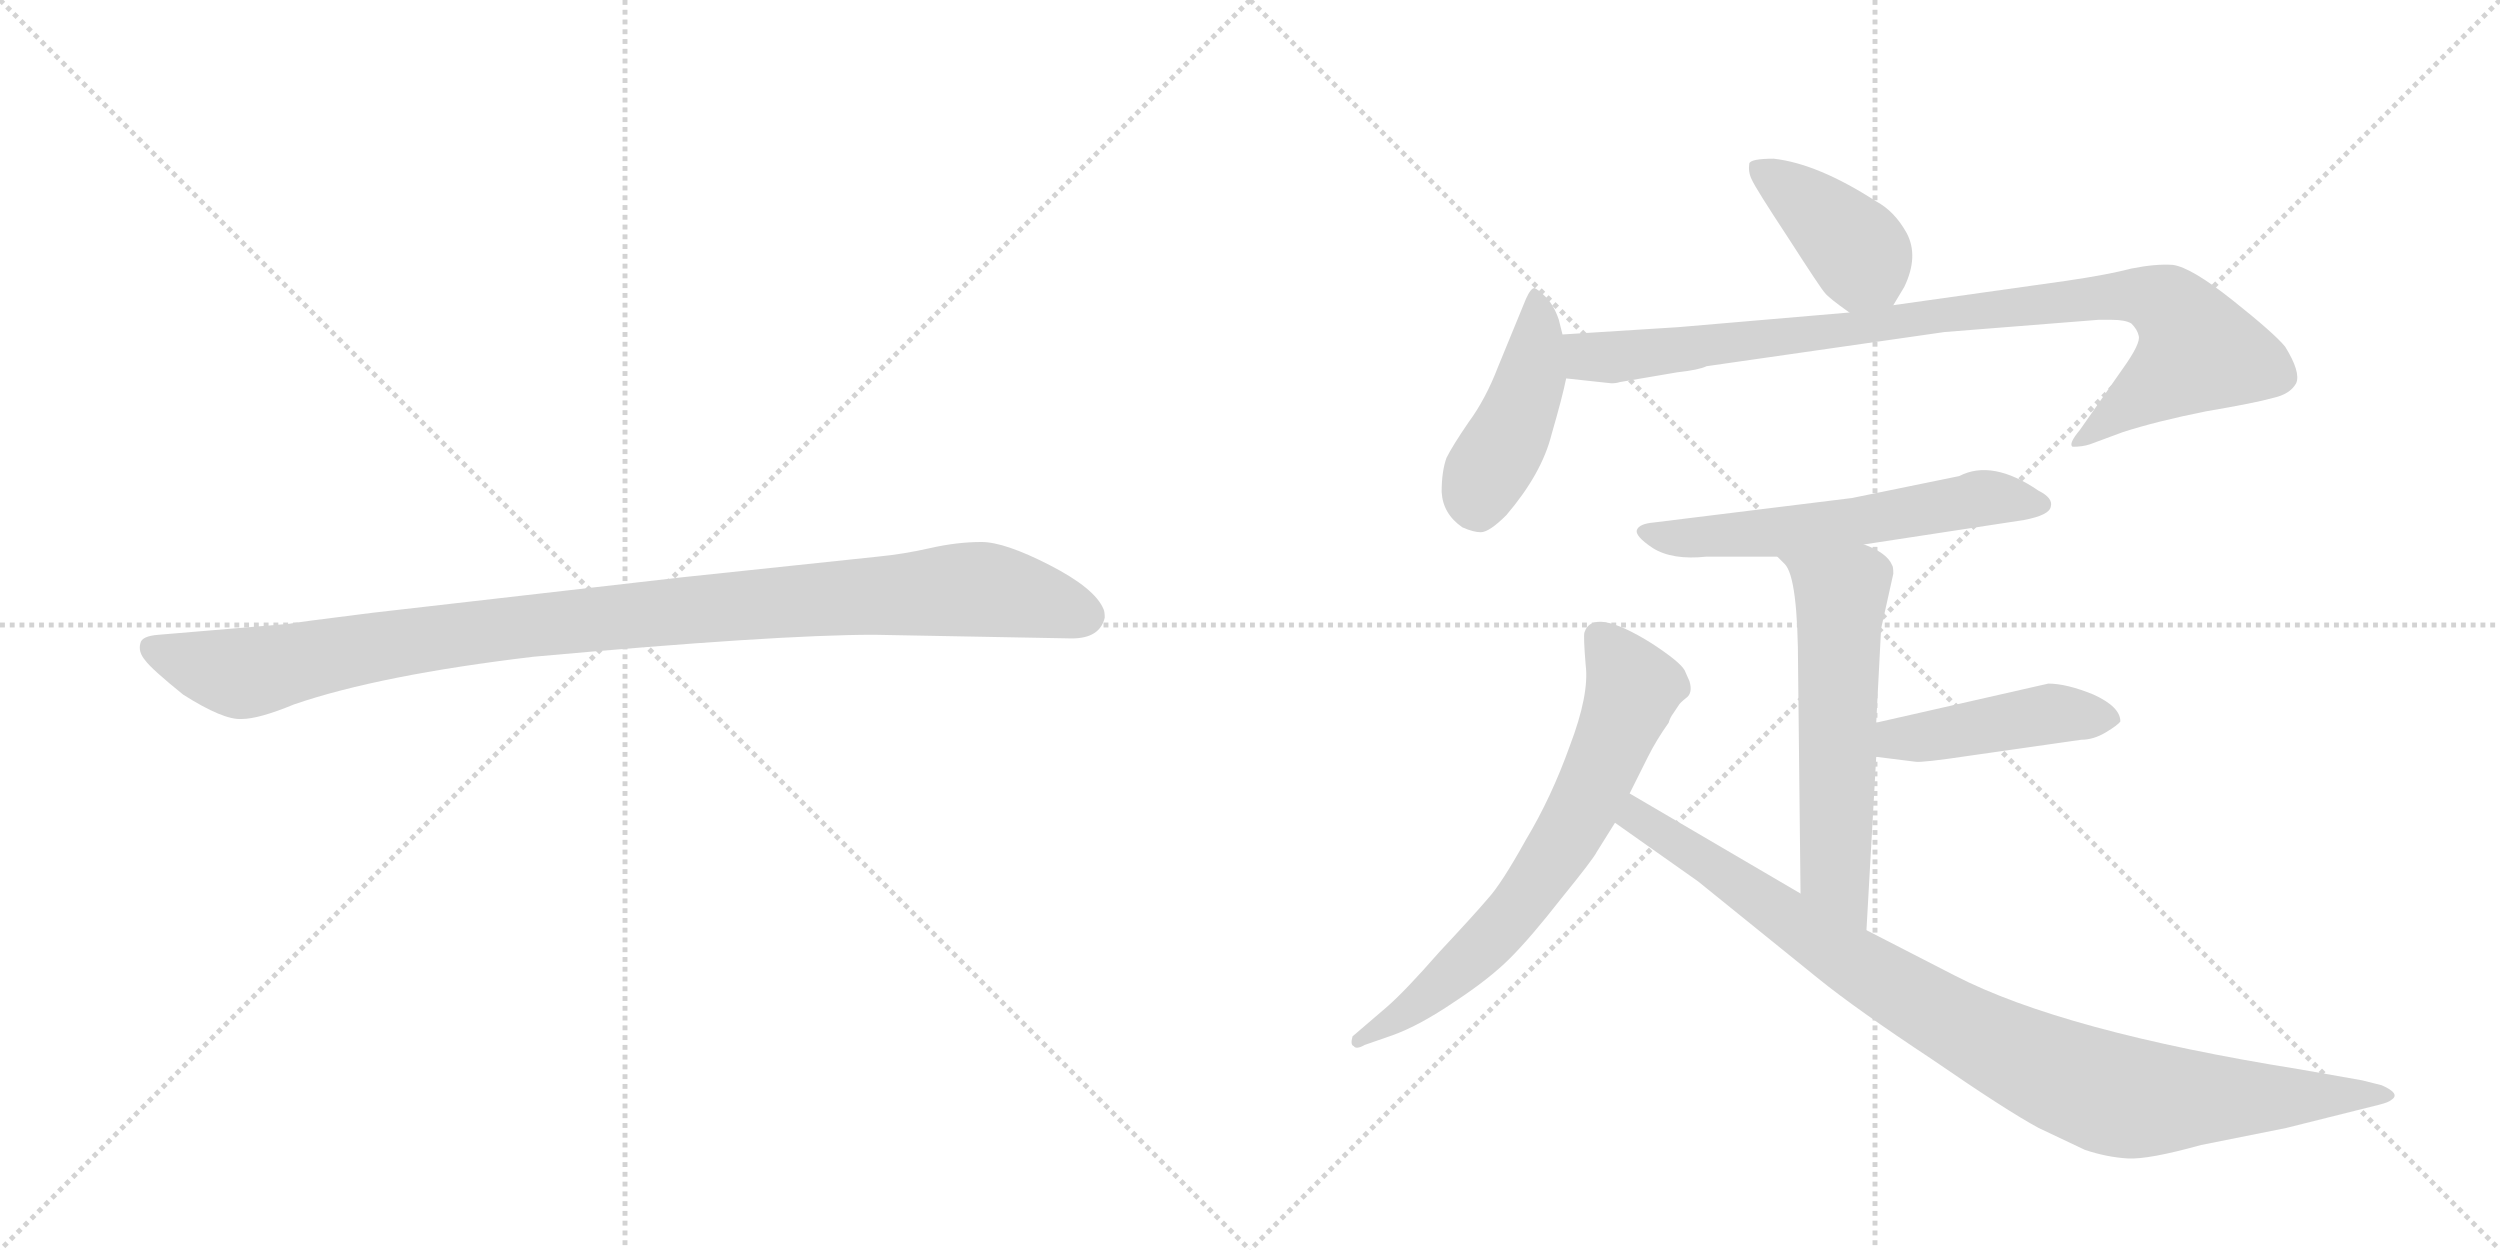 <svg version="1.1" viewBox="0 0 2048 1024" xmlns="http://www.w3.org/2000/svg">
  <g stroke="lightgray" stroke-dasharray="1,1" stroke-width="1" transform="scale(4, 4)">
    <line x1="0" y1="0" x2="256" y2="256"></line>
    <line x1="256" y1="0" x2="0" y2="256"></line>
    <line x1="128" y1="0" x2="128" y2="256"></line>
    <line x1="0" y1="128" x2="256" y2="128"></line>
    <line x1="256" y1="0" x2="512" y2="256"></line>
    <line x1="512" y1="0" x2="256" y2="256"></line>
    <line x1="384" y1="0" x2="384" y2="256"></line>
    <line x1="256" y1="128" x2="512" y2="128"></line>
  </g>
<g transform="scale(1, -1) translate(0, -850)">
   <style type="text/css">
    @keyframes keyframes0 {
      from {
       stroke: black;
       stroke-dashoffset: 1030;
       stroke-width: 128;
       }
       77% {
       animation-timing-function: step-end;
       stroke: black;
       stroke-dashoffset: 0;
       stroke-width: 128;
       }
       to {
       stroke: black;
       stroke-width: 1024;
       }
       }
       #make-me-a-hanzi-animation-0 {
         animation: keyframes0 1.088s both;
         animation-delay: 0s;
         animation-timing-function: linear;
       }
    @keyframes keyframes1 {
      from {
       stroke: black;
       stroke-dashoffset: 401;
       stroke-width: 128;
       }
       57% {
       animation-timing-function: step-end;
       stroke: black;
       stroke-dashoffset: 0;
       stroke-width: 128;
       }
       to {
       stroke: black;
       stroke-width: 1024;
       }
       }
       #make-me-a-hanzi-animation-1 {
         animation: keyframes1 0.576s both;
         animation-delay: 1.088s;
         animation-timing-function: linear;
       }
    @keyframes keyframes2 {
      from {
       stroke: black;
       stroke-dashoffset: 438;
       stroke-width: 128;
       }
       59% {
       animation-timing-function: step-end;
       stroke: black;
       stroke-dashoffset: 0;
       stroke-width: 128;
       }
       to {
       stroke: black;
       stroke-width: 1024;
       }
       }
       #make-me-a-hanzi-animation-2 {
         animation: keyframes2 0.606s both;
         animation-delay: 1.665s;
         animation-timing-function: linear;
       }
    @keyframes keyframes3 {
      from {
       stroke: black;
       stroke-dashoffset: 920;
       stroke-width: 128;
       }
       75% {
       animation-timing-function: step-end;
       stroke: black;
       stroke-dashoffset: 0;
       stroke-width: 128;
       }
       to {
       stroke: black;
       stroke-width: 1024;
       }
       }
       #make-me-a-hanzi-animation-3 {
         animation: keyframes3 0.999s both;
         animation-delay: 2.271s;
         animation-timing-function: linear;
       }
    @keyframes keyframes4 {
      from {
       stroke: black;
       stroke-dashoffset: 583;
       stroke-width: 128;
       }
       65% {
       animation-timing-function: step-end;
       stroke: black;
       stroke-dashoffset: 0;
       stroke-width: 128;
       }
       to {
       stroke: black;
       stroke-width: 1024;
       }
       }
       #make-me-a-hanzi-animation-4 {
         animation: keyframes4 0.724s both;
         animation-delay: 3.27s;
         animation-timing-function: linear;
       }
    @keyframes keyframes5 {
      from {
       stroke: black;
       stroke-dashoffset: 576;
       stroke-width: 128;
       }
       65% {
       animation-timing-function: step-end;
       stroke: black;
       stroke-dashoffset: 0;
       stroke-width: 128;
       }
       to {
       stroke: black;
       stroke-width: 1024;
       }
       }
       #make-me-a-hanzi-animation-5 {
         animation: keyframes5 0.719s both;
         animation-delay: 3.994s;
         animation-timing-function: linear;
       }
    @keyframes keyframes6 {
      from {
       stroke: black;
       stroke-dashoffset: 443;
       stroke-width: 128;
       }
       59% {
       animation-timing-function: step-end;
       stroke: black;
       stroke-dashoffset: 0;
       stroke-width: 128;
       }
       to {
       stroke: black;
       stroke-width: 1024;
       }
       }
       #make-me-a-hanzi-animation-6 {
         animation: keyframes6 0.611s both;
         animation-delay: 4.713s;
         animation-timing-function: linear;
       }
    @keyframes keyframes7 {
      from {
       stroke: black;
       stroke-dashoffset: 679;
       stroke-width: 128;
       }
       69% {
       animation-timing-function: step-end;
       stroke: black;
       stroke-dashoffset: 0;
       stroke-width: 128;
       }
       to {
       stroke: black;
       stroke-width: 1024;
       }
       }
       #make-me-a-hanzi-animation-7 {
         animation: keyframes7 0.803s both;
         animation-delay: 5.323s;
         animation-timing-function: linear;
       }
    @keyframes keyframes8 {
      from {
       stroke: black;
       stroke-dashoffset: 940;
       stroke-width: 128;
       }
       75% {
       animation-timing-function: step-end;
       stroke: black;
       stroke-dashoffset: 0;
       stroke-width: 128;
       }
       to {
       stroke: black;
       stroke-width: 1024;
       }
       }
       #make-me-a-hanzi-animation-8 {
         animation: keyframes8 1.015s both;
         animation-delay: 6.126s;
         animation-timing-function: linear;
       }
</style>
<path d="M 716 330 L 878 327 Q 901 327 905 344 Q 905 349 904 351 Q 897 368 860 387 Q 823 406 804 406 Q 784 406 762 401 Q 740 396 719 394 L 558 377 L 305 348 Q 241 340 237 339 L 130 330 Q 116 329 115 323 Q 113 316 119 309 Q 124 302 150 281 Q 183 260 198 261 Q 212 261 241 273 Q 311 297 437 312 Q 636 330 716 330 Z" fill="lightgray"></path> 
<path d="M 1551 600 L 1560 615 Q 1572 640 1562 659 Q 1552 677 1537 685 Q 1489 716 1453 720 Q 1434 720 1433 716 Q 1432 709 1435 703 Q 1438 696 1465 655 Q 1492 613 1495 610 Q 1498 606 1515 594 C 1538 578 1538 578 1551 600 Z" fill="lightgray"></path> 
<path d="M 1280 576 L 1277 588 Q 1273 600 1266 607 Q 1260 613 1257 614 Q 1254 614 1250 605 L 1227 549 Q 1217 523 1203 504 Q 1190 485 1185 475 Q 1181 464 1181 447 Q 1182 429 1198 418 Q 1207 414 1213 414 Q 1220 414 1234 428 Q 1263 462 1271 494 Q 1280 525 1283 540 L 1280 576 Z" fill="lightgray"></path> 
<path d="M 1327 537 L 1374 545 Q 1392 547 1398 550 L 1593 578 L 1719 588 L 1730 588 Q 1741 588 1746 585 Q 1751 580 1752 575 Q 1754 569 1739 548 L 1704 498 Q 1694 486 1698 484 Q 1706 484 1712 486 L 1739 496 Q 1767 505 1807 513 Q 1848 520 1862 524 Q 1876 527 1881 536 Q 1885 545 1872 566 Q 1863 577 1829 604 Q 1795 631 1780 633 Q 1766 634 1746 630 Q 1727 625 1693 620 L 1551 600 L 1515 594 L 1375 582 L 1280 576 C 1250 574 1253 543 1283 540 L 1320 536 Q 1324 536 1327 537 Z" fill="lightgray"></path> 
<path d="M 1527 404 L 1658 424 Q 1679 428 1680 435 Q 1682 442 1670 448 Q 1632 474 1605 460 L 1517 442 L 1355 422 Q 1343 421 1341 416 Q 1339 411 1354 401 Q 1370 391 1398 394 L 1456 394 L 1527 404 Z" fill="lightgray"></path> 
<path d="M 1541 335 L 1551 380 Q 1551 386 1550 387 Q 1546 397 1527 404 C 1500 416 1436 416 1456 394 L 1462 388 Q 1473 377 1473 302 L 1475 118 C 1475 88 1527 58 1529 88 L 1537 230 L 1537 258 L 1541 335 Z" fill="lightgray"></path> 
<path d="M 1537 230 L 1569 226 Q 1574 225 1614 231 L 1705 244 Q 1715 244 1725 250 Q 1735 256 1737 259 Q 1737 271 1715 281 Q 1693 290 1678 290 L 1537 258 C 1508 251 1507 234 1537 230 Z" fill="lightgray"></path> 
<path d="M 1335 200 L 1350 230 Q 1357 244 1367 258 Q 1368 262 1371 266 L 1375 272 Q 1376 274 1381 278 Q 1387 282 1384 292 L 1380 301 Q 1376 308 1353 323 Q 1305 353 1298 332 Q 1297 329 1299 305 Q 1302 281 1286 239 Q 1271 197 1250 162 Q 1230 126 1219 114 Q 1208 101 1179 70 Q 1151 38 1136 25 L 1108 1 Q 1106 -6 1109 -7 Q 1111 -10 1118 -6 L 1141 2 Q 1163 10 1191 29 Q 1220 48 1237 65 Q 1254 82 1279 114 Q 1305 146 1308 152 L 1323 176 L 1335 200 Z" fill="lightgray"></path> 
<path d="M 1475 118 L 1335 200 C 1309 215 1298 193 1323 176 L 1391 128 L 1490 48 Q 1521 23 1583 -18 Q 1644 -60 1670 -74 L 1708 -92 Q 1726 -98 1743 -99 Q 1760 -100 1803 -88 L 1873 -74 L 1949 -55 Q 1957 -53 1959 -51 Q 1967 -46 1951 -39 L 1935 -35 L 1884 -26 Q 1690 5 1601 51 L 1529 88 L 1475 118 Z" fill="lightgray"></path> 
      <clipPath id="make-me-a-hanzi-clip-0">
      <path d="M 716 330 L 878 327 Q 901 327 905 344 Q 905 349 904 351 Q 897 368 860 387 Q 823 406 804 406 Q 784 406 762 401 Q 740 396 719 394 L 558 377 L 305 348 Q 241 340 237 339 L 130 330 Q 116 329 115 323 Q 113 316 119 309 Q 124 302 150 281 Q 183 260 198 261 Q 212 261 241 273 Q 311 297 437 312 Q 636 330 716 330 Z" fill="lightgray"></path>
      </clipPath>
      <path clip-path="url(#make-me-a-hanzi-clip-0)" d="M 125 318 L 196 298 L 411 335 L 788 367 L 837 362 L 889 345 " fill="none" id="make-me-a-hanzi-animation-0" stroke-dasharray="902 1804" stroke-linecap="round"></path>

      <clipPath id="make-me-a-hanzi-clip-1">
      <path d="M 1551 600 L 1560 615 Q 1572 640 1562 659 Q 1552 677 1537 685 Q 1489 716 1453 720 Q 1434 720 1433 716 Q 1432 709 1435 703 Q 1438 696 1465 655 Q 1492 613 1495 610 Q 1498 606 1515 594 C 1538 578 1538 578 1551 600 Z" fill="lightgray"></path>
      </clipPath>
      <path clip-path="url(#make-me-a-hanzi-clip-1)" d="M 1440 710 L 1509 658 L 1543 610 " fill="none" id="make-me-a-hanzi-animation-1" stroke-dasharray="273 546" stroke-linecap="round"></path>

      <clipPath id="make-me-a-hanzi-clip-2">
      <path d="M 1280 576 L 1277 588 Q 1273 600 1266 607 Q 1260 613 1257 614 Q 1254 614 1250 605 L 1227 549 Q 1217 523 1203 504 Q 1190 485 1185 475 Q 1181 464 1181 447 Q 1182 429 1198 418 Q 1207 414 1213 414 Q 1220 414 1234 428 Q 1263 462 1271 494 Q 1280 525 1283 540 L 1280 576 Z" fill="lightgray"></path>
      </clipPath>
      <path clip-path="url(#make-me-a-hanzi-clip-2)" d="M 1258 606 L 1254 540 L 1238 497 L 1216 461 L 1210 434 " fill="none" id="make-me-a-hanzi-animation-2" stroke-dasharray="310 620" stroke-linecap="round"></path>

      <clipPath id="make-me-a-hanzi-clip-3">
      <path d="M 1327 537 L 1374 545 Q 1392 547 1398 550 L 1593 578 L 1719 588 L 1730 588 Q 1741 588 1746 585 Q 1751 580 1752 575 Q 1754 569 1739 548 L 1704 498 Q 1694 486 1698 484 Q 1706 484 1712 486 L 1739 496 Q 1767 505 1807 513 Q 1848 520 1862 524 Q 1876 527 1881 536 Q 1885 545 1872 566 Q 1863 577 1829 604 Q 1795 631 1780 633 Q 1766 634 1746 630 Q 1727 625 1693 620 L 1551 600 L 1515 594 L 1375 582 L 1280 576 C 1250 574 1253 543 1283 540 L 1320 536 Q 1324 536 1327 537 Z" fill="lightgray"></path>
      </clipPath>
      <path clip-path="url(#make-me-a-hanzi-clip-3)" d="M 1288 571 L 1298 559 L 1331 558 L 1671 602 L 1767 605 L 1786 590 L 1801 563 L 1704 490 " fill="none" id="make-me-a-hanzi-animation-3" stroke-dasharray="792 1584" stroke-linecap="round"></path>

      <clipPath id="make-me-a-hanzi-clip-4">
      <path d="M 1527 404 L 1658 424 Q 1679 428 1680 435 Q 1682 442 1670 448 Q 1632 474 1605 460 L 1517 442 L 1355 422 Q 1343 421 1341 416 Q 1339 411 1354 401 Q 1370 391 1398 394 L 1456 394 L 1527 404 Z" fill="lightgray"></path>
      </clipPath>
      <path clip-path="url(#make-me-a-hanzi-clip-4)" d="M 1349 416 L 1376 409 L 1405 410 L 1517 422 L 1624 442 L 1672 437 " fill="none" id="make-me-a-hanzi-animation-4" stroke-dasharray="455 910" stroke-linecap="round"></path>

      <clipPath id="make-me-a-hanzi-clip-5">
      <path d="M 1541 335 L 1551 380 Q 1551 386 1550 387 Q 1546 397 1527 404 C 1500 416 1436 416 1456 394 L 1462 388 Q 1473 377 1473 302 L 1475 118 C 1475 88 1527 58 1529 88 L 1537 230 L 1537 258 L 1541 335 Z" fill="lightgray"></path>
      </clipPath>
      <path clip-path="url(#make-me-a-hanzi-clip-5)" d="M 1469 389 L 1508 363 L 1503 135 L 1525 96 " fill="none" id="make-me-a-hanzi-animation-5" stroke-dasharray="448 896" stroke-linecap="round"></path>

      <clipPath id="make-me-a-hanzi-clip-6">
      <path d="M 1537 230 L 1569 226 Q 1574 225 1614 231 L 1705 244 Q 1715 244 1725 250 Q 1735 256 1737 259 Q 1737 271 1715 281 Q 1693 290 1678 290 L 1537 258 C 1508 251 1507 234 1537 230 Z" fill="lightgray"></path>
      </clipPath>
      <path clip-path="url(#make-me-a-hanzi-clip-6)" d="M 1543 237 L 1562 246 L 1676 265 L 1726 261 " fill="none" id="make-me-a-hanzi-animation-6" stroke-dasharray="315 630" stroke-linecap="round"></path>

      <clipPath id="make-me-a-hanzi-clip-7">
      <path d="M 1335 200 L 1350 230 Q 1357 244 1367 258 Q 1368 262 1371 266 L 1375 272 Q 1376 274 1381 278 Q 1387 282 1384 292 L 1380 301 Q 1376 308 1353 323 Q 1305 353 1298 332 Q 1297 329 1299 305 Q 1302 281 1286 239 Q 1271 197 1250 162 Q 1230 126 1219 114 Q 1208 101 1179 70 Q 1151 38 1136 25 L 1108 1 Q 1106 -6 1109 -7 Q 1111 -10 1118 -6 L 1141 2 Q 1163 10 1191 29 Q 1220 48 1237 65 Q 1254 82 1279 114 Q 1305 146 1308 152 L 1323 176 L 1335 200 Z" fill="lightgray"></path>
      </clipPath>
      <path clip-path="url(#make-me-a-hanzi-clip-7)" d="M 1311 328 L 1329 305 L 1336 279 L 1277 154 L 1209 69 L 1164 29 L 1113 -2 " fill="none" id="make-me-a-hanzi-animation-7" stroke-dasharray="551 1102" stroke-linecap="round"></path>

      <clipPath id="make-me-a-hanzi-clip-8">
      <path d="M 1475 118 L 1335 200 C 1309 215 1298 193 1323 176 L 1391 128 L 1490 48 Q 1521 23 1583 -18 Q 1644 -60 1670 -74 L 1708 -92 Q 1726 -98 1743 -99 Q 1760 -100 1803 -88 L 1873 -74 L 1949 -55 Q 1957 -53 1959 -51 Q 1967 -46 1951 -39 L 1935 -35 L 1884 -26 Q 1690 5 1601 51 L 1529 88 L 1475 118 Z" fill="lightgray"></path>
      </clipPath>
      <path clip-path="url(#make-me-a-hanzi-clip-8)" d="M 1338 191 L 1348 175 L 1541 47 L 1696 -35 L 1765 -51 L 1952 -47 " fill="none" id="make-me-a-hanzi-animation-8" stroke-dasharray="812 1624" stroke-linecap="round"></path>

</g>
</svg>
